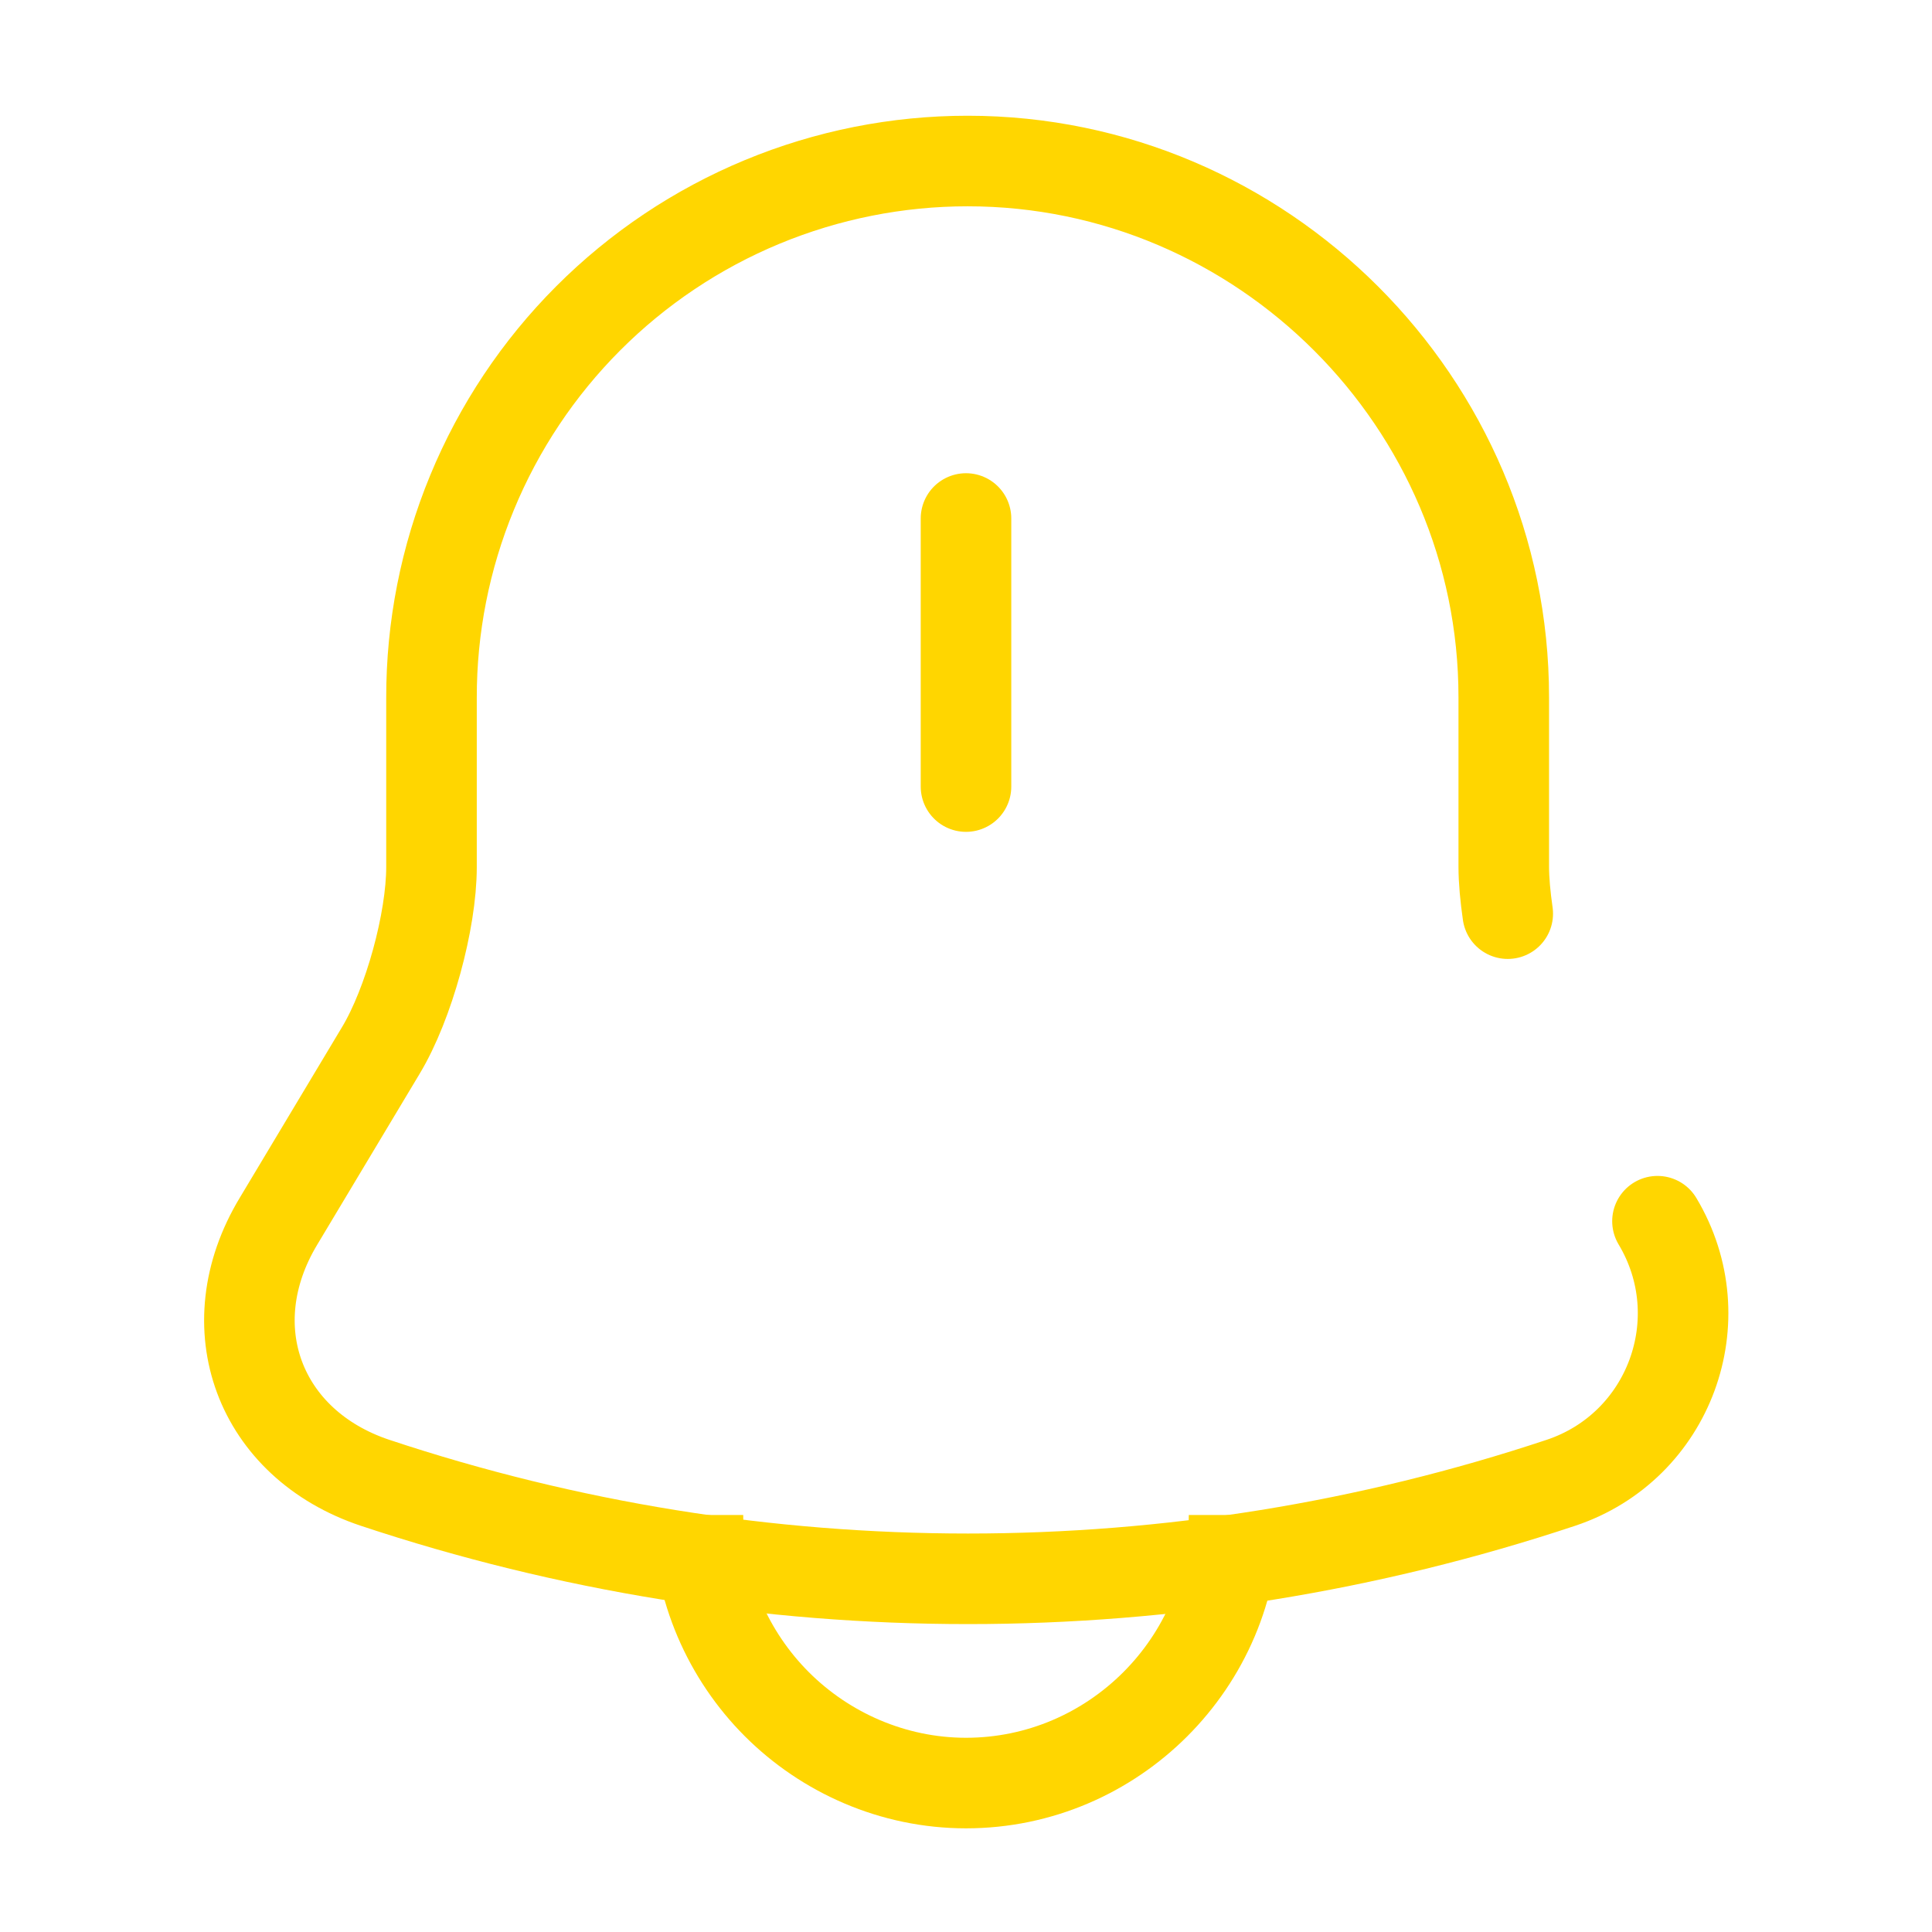 <svg width="32" height="32" viewBox="0 0 32 32" fill="none" xmlns="http://www.w3.org/2000/svg">
<path d="M16 8.588V13.028M27.453 20.227C28.427 21.853 27.653 23.96 25.853 24.56C19.478 26.68 12.588 26.68 6.213 24.56C4.293 23.92 3.56 21.973 4.613 20.227L6.307 17.4C6.773 16.627 7.147 15.253 7.147 14.36V11.56C7.145 10.393 7.373 9.237 7.819 8.158C8.264 7.079 8.918 6.098 9.743 5.272C10.568 4.446 11.547 3.791 12.625 3.344C13.704 2.897 14.859 2.667 16.027 2.667C20.907 2.667 24.907 6.667 24.907 11.547V14.347C24.907 14.587 24.933 14.853 24.973 15.133" stroke="#FFD600" stroke-width="1.5" stroke-miterlimit="10" stroke-linecap="round"/>
<path d="M20.44 25.093C20.44 27.533 18.44 29.533 16 29.533C14.787 29.533 13.667 29.027 12.867 28.227C12.067 27.427 11.56 26.307 11.56 25.093" stroke="#FFD600" stroke-width="1.5" stroke-miterlimit="10"/>
</svg>
